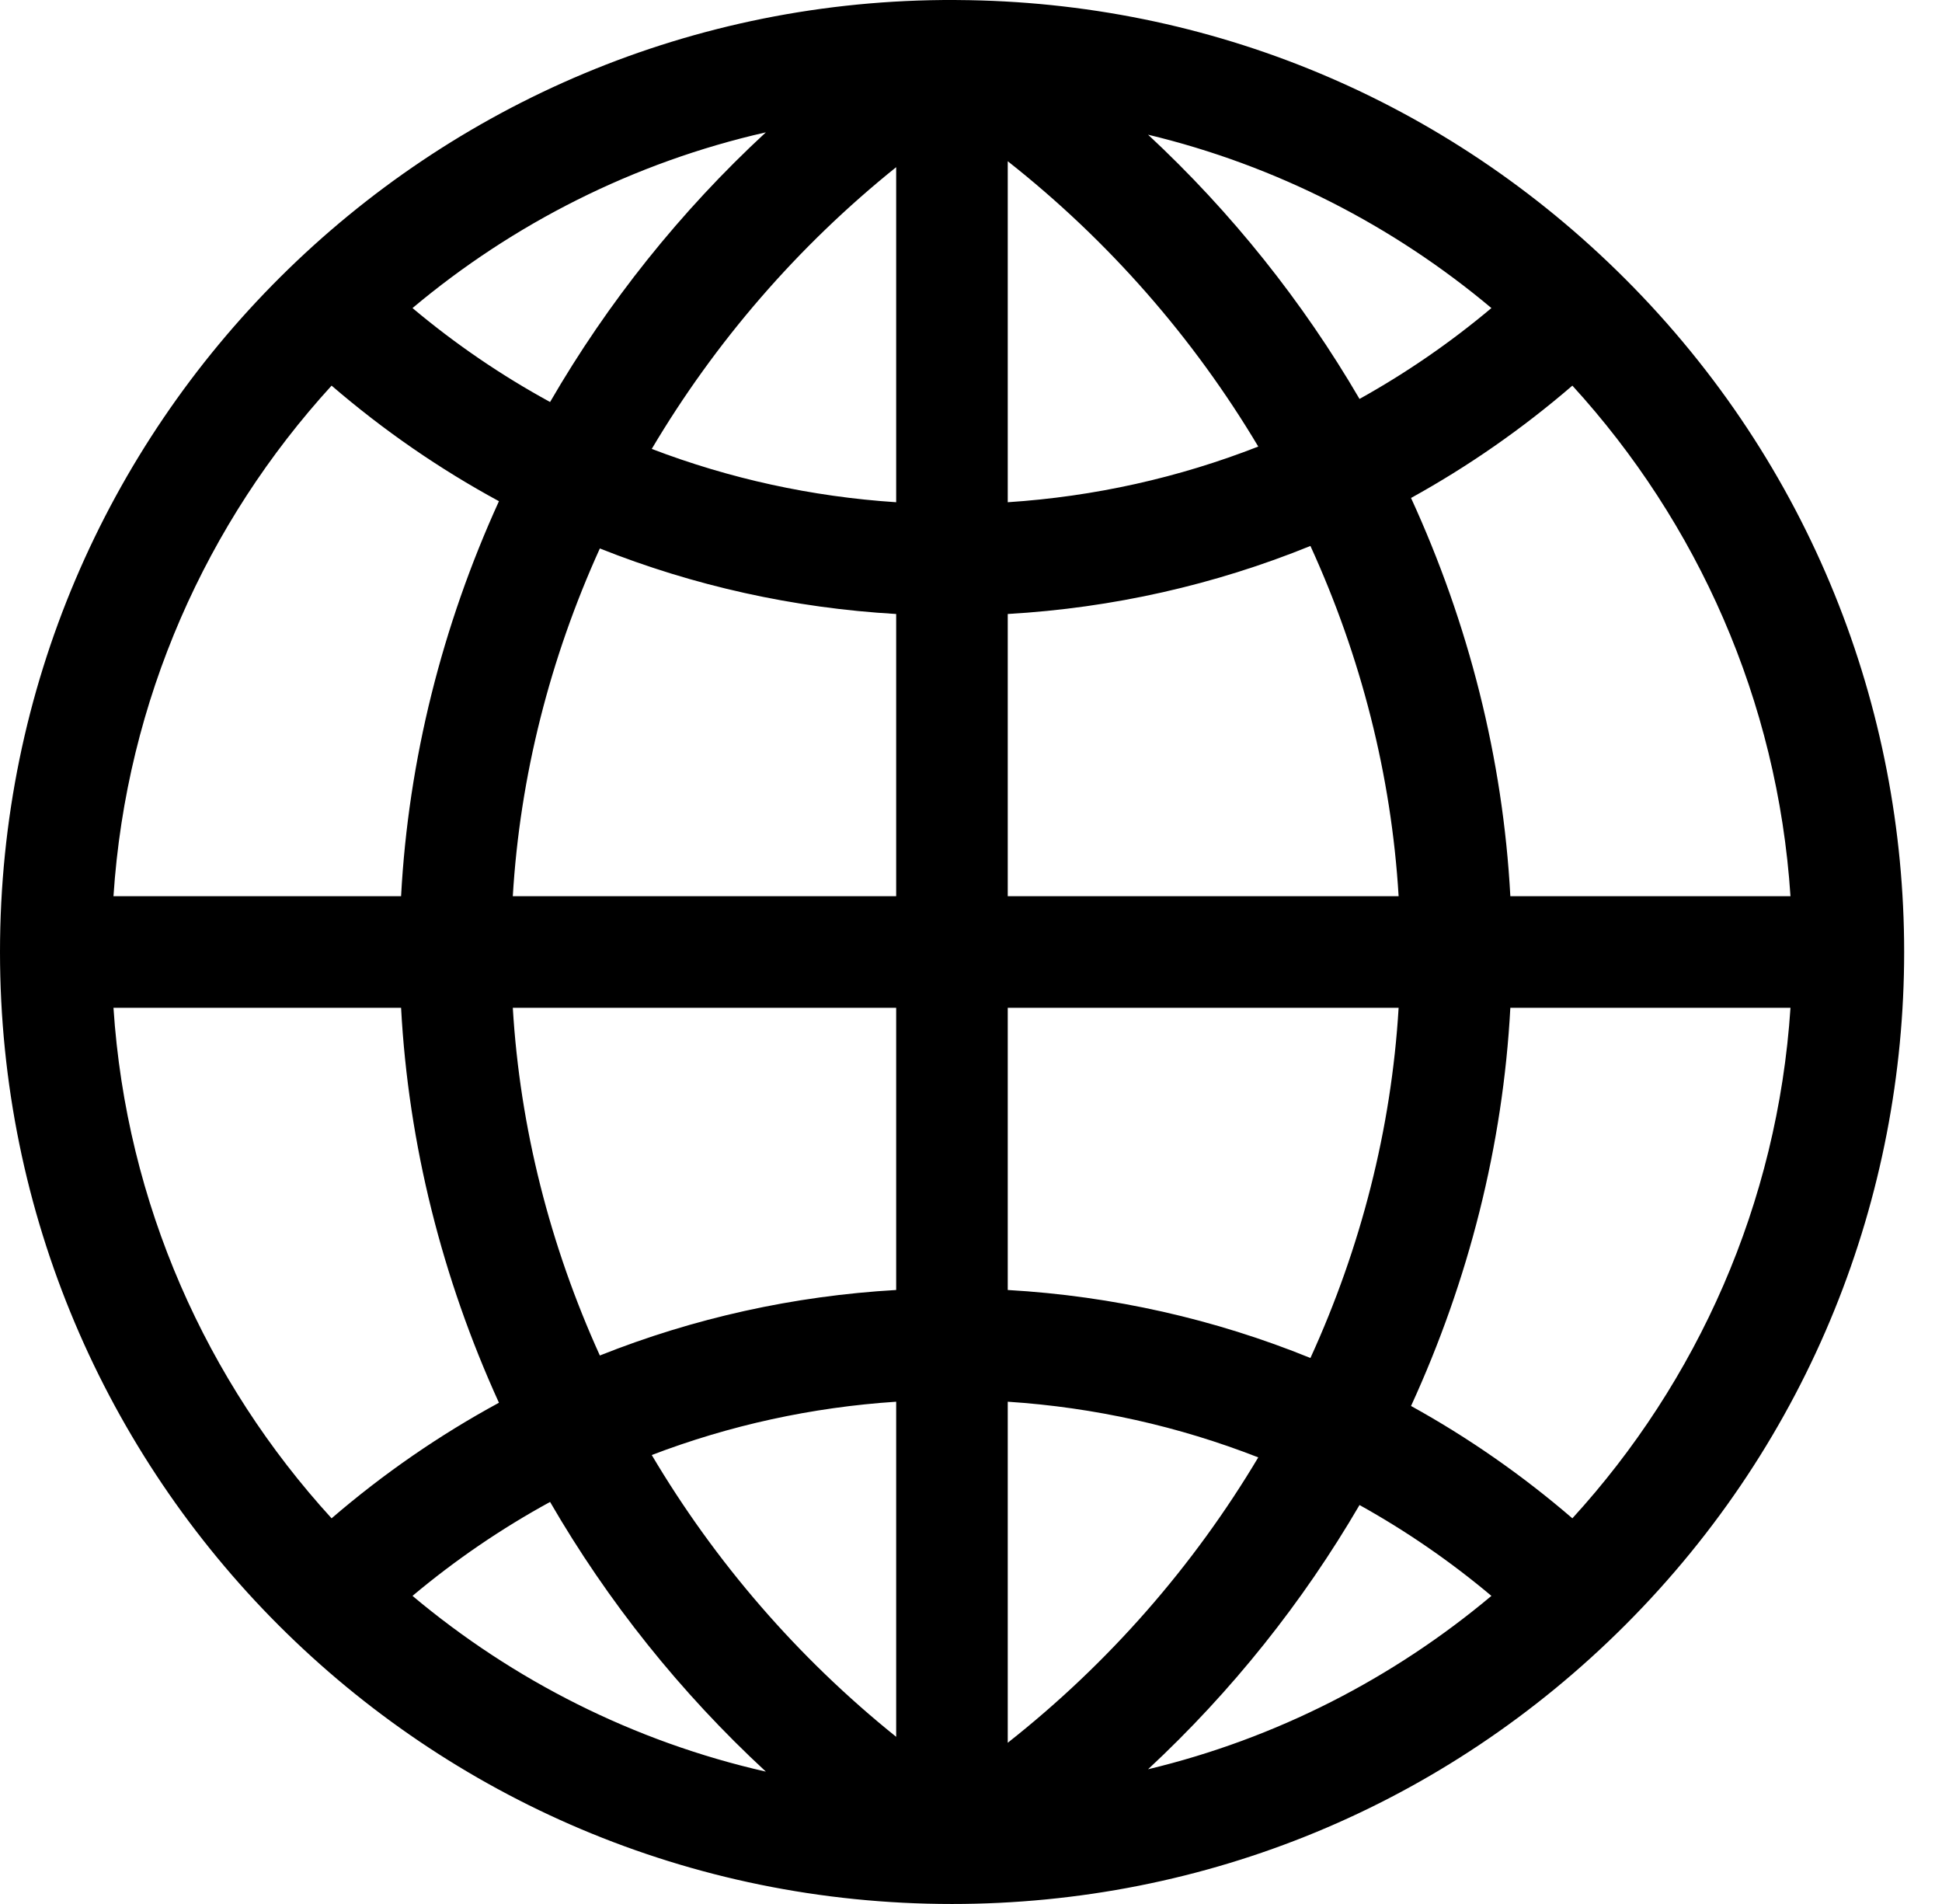 <svg width="51" height="50" viewBox="0 0 51 50" fill="none" xmlns="http://www.w3.org/2000/svg">
<path d="M42.678 7.322C37.992 2.635 31.772 0.04 25.15 0.001C25.125 0 25.099 -0 25.073 0C11.286 -0.054 0 11.109 0 25C0 38.816 11.181 50 25 50C31.661 50 37.948 47.408 42.678 42.678C52.448 32.907 52.45 17.093 42.678 7.322ZM26.465 45.766V36.81C28.743 36.959 30.957 37.456 33.044 38.272C31.35 41.115 29.124 43.671 26.465 45.766ZM26.465 33.876V26.465H36.73C36.54 29.644 35.739 32.763 34.414 35.662C31.902 34.641 29.223 34.035 26.465 33.876ZM26.465 23.535V16.124C29.223 15.965 31.902 15.358 34.414 14.337C35.739 17.236 36.54 20.355 36.73 23.535H26.465ZM26.465 13.189V4.234C29.124 6.329 31.35 8.884 33.044 11.727C30.957 12.544 28.743 13.04 26.465 13.189ZM30.15 3.537C33.521 4.346 36.593 5.93 39.167 8.09C38.083 9.001 36.923 9.798 35.703 10.476C34.215 7.926 32.346 5.579 30.15 3.537ZM23.535 4.39V13.189C21.316 13.044 19.156 12.569 17.116 11.789C18.773 8.992 20.944 6.471 23.535 4.39ZM14.446 10.557C13.172 9.862 11.962 9.038 10.833 8.09C13.474 5.874 16.639 4.264 20.113 3.475C17.866 5.553 15.956 7.949 14.446 10.557ZM23.535 16.124V23.535H13.467C13.655 20.379 14.446 17.284 15.753 14.403C18.217 15.384 20.838 15.968 23.535 16.124ZM23.535 26.465V33.876C20.838 34.031 18.217 34.615 15.753 35.596C14.446 32.716 13.655 29.62 13.467 26.465H23.535ZM23.535 36.81V45.61C20.944 43.529 18.773 41.007 17.116 38.21C19.156 37.43 21.316 36.956 23.535 36.81ZM20.113 46.524C16.639 45.736 13.474 44.125 10.833 41.909C11.962 40.962 13.172 40.138 14.446 39.442C15.956 42.05 17.866 44.446 20.113 46.524ZM35.703 39.523C36.923 40.201 38.083 40.998 39.167 41.909C36.593 44.069 33.521 45.654 30.15 46.462C32.346 44.42 34.215 42.074 35.703 39.523ZM37.056 36.922C38.566 33.631 39.471 30.083 39.664 26.465H47.021C46.682 31.612 44.571 36.284 41.293 39.872C39.974 38.737 38.555 37.749 37.056 36.922ZM47.021 23.535H39.664C39.471 19.916 38.566 16.368 37.056 13.077C38.555 12.25 39.974 11.263 41.293 10.127C44.571 13.716 46.682 18.387 47.021 23.535ZM8.708 10.127C10.073 11.302 11.546 12.318 13.103 13.162C11.615 16.429 10.725 19.947 10.533 23.535H2.98C3.318 18.387 5.429 13.716 8.708 10.127ZM2.98 26.465H10.533C10.725 30.052 11.615 33.571 13.103 36.837C11.546 37.682 10.073 38.697 8.708 39.872C5.429 36.284 3.318 31.612 2.98 26.465Z" fill="black"/>
</svg>
